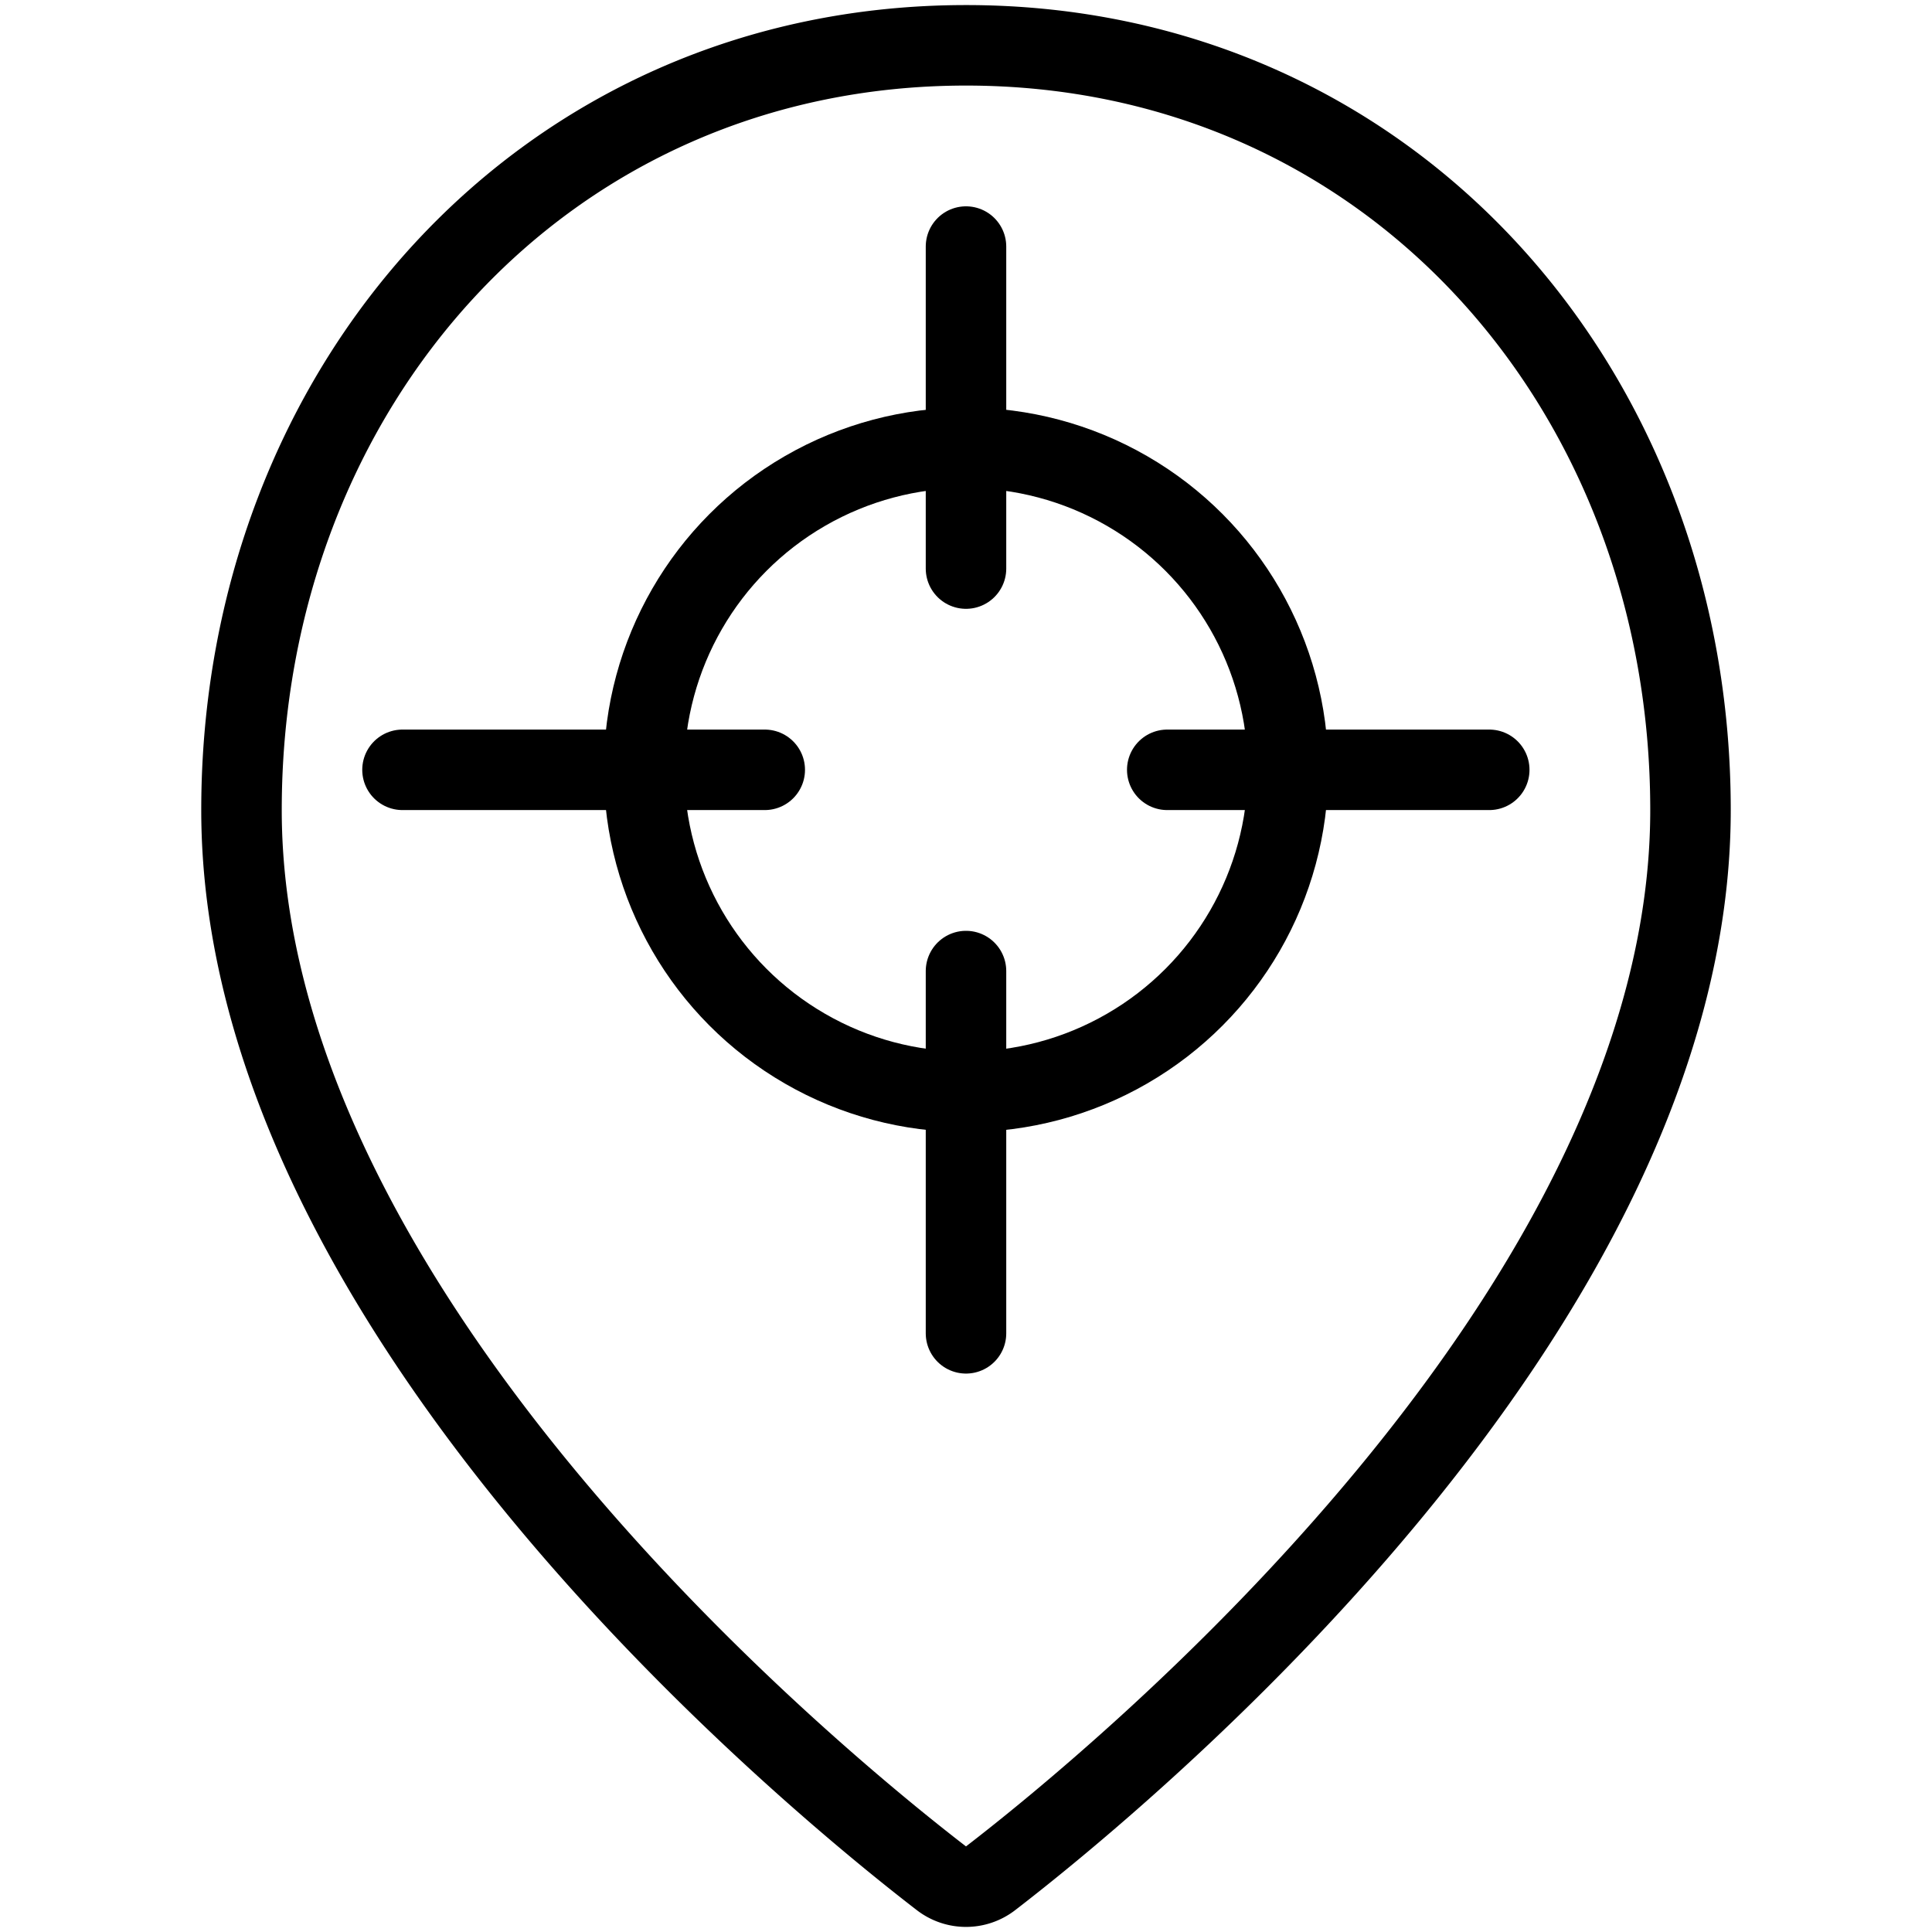 <svg xmlns="http://www.w3.org/2000/svg" viewBox="0 0 24 24"><defs><style>.a{fill:none;stroke:#000;stroke-linecap:round;stroke-linejoin:round;}</style></defs><title>style-two-pin-target</title><path class="a" d="M21,10.063c0,6.227-7.121,12.058-8.695,13.27a.5.5,0,0,1-.61,0C10.122,22.122,3,16.29,3,10.063c0-5.246,3.753-9.5,9-9.5S21,4.817,21,10.063Z"/><circle class="a" cx="12" cy="9.563" r="4"/><line class="a" x1="12" y1="3.063" x2="12" y2="7.063"/><line class="a" x1="5" y1="9.563" x2="9.5" y2="9.563"/><line class="a" x1="12" y1="16.563" x2="12" y2="12.063"/><line class="a" x1="18.5" y1="9.563" x2="14.5" y2="9.563"/></svg>